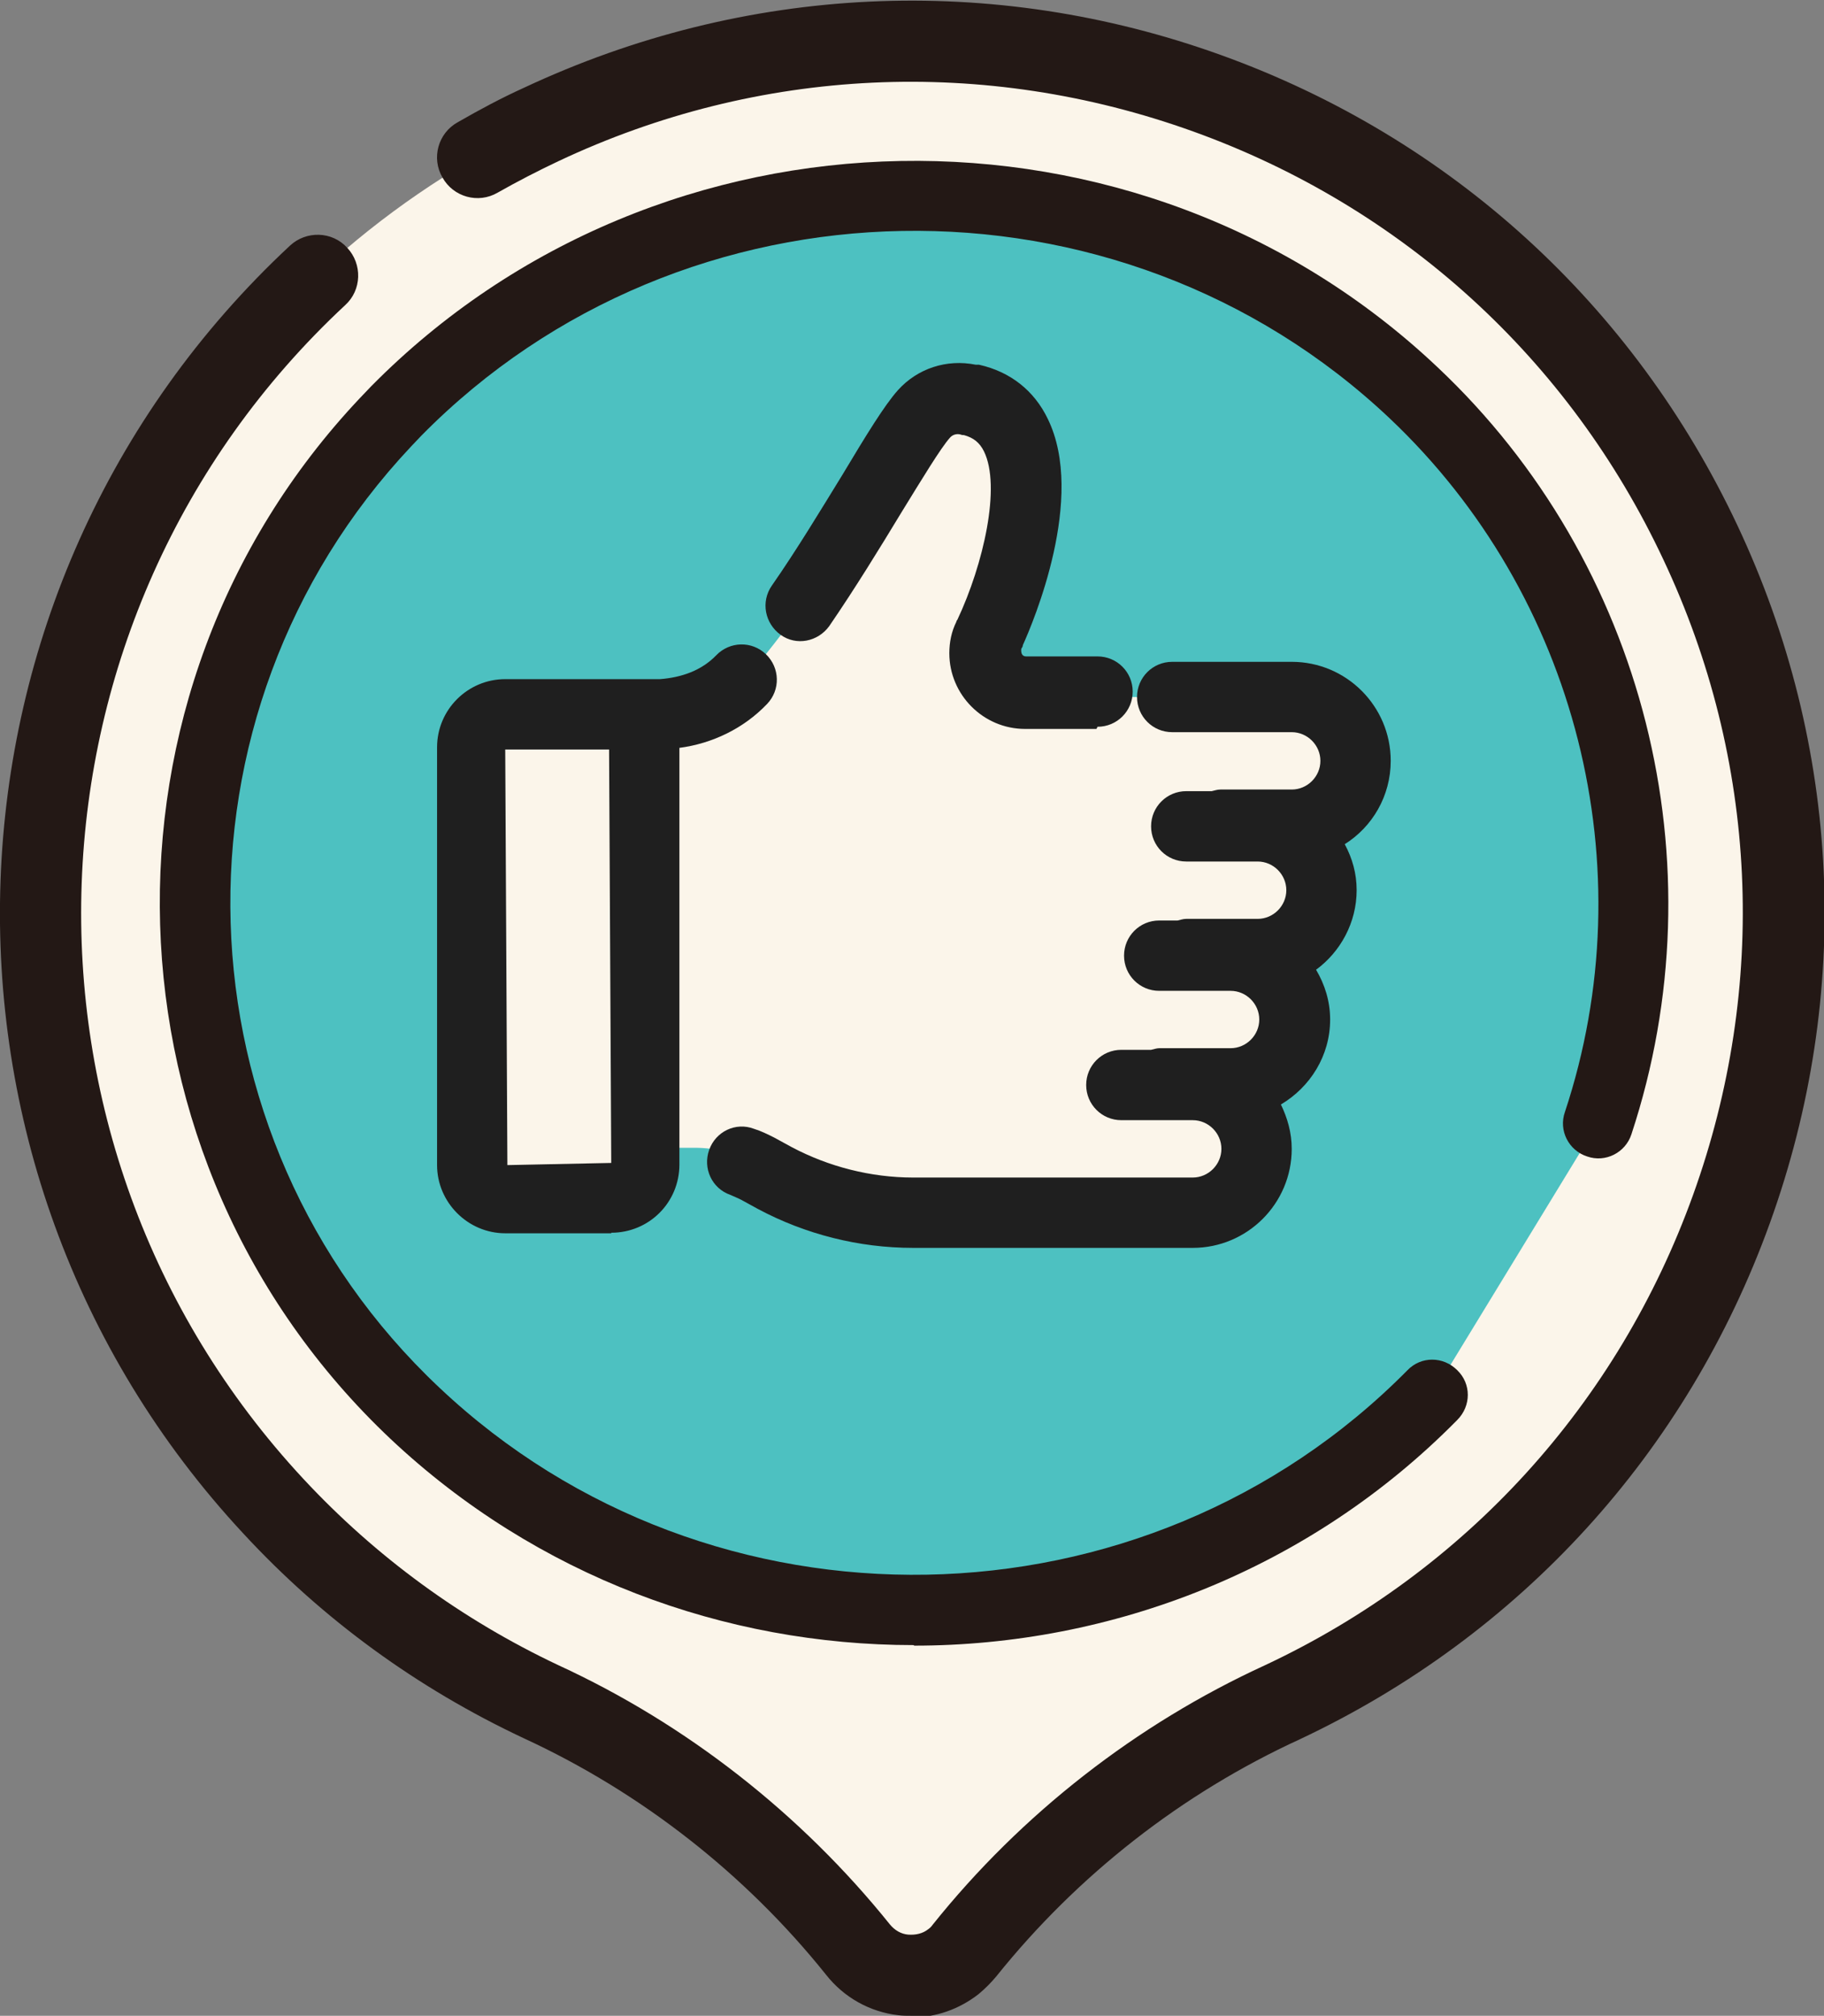 <?xml version="1.0" encoding="UTF-8"?><svg id="_レイヤー_2" xmlns="http://www.w3.org/2000/svg" viewBox="0 0 33.72 37.25"><rect x="0" y="0" width="33.72" height="37.25" fill="#808080" stroke="none"/><defs><style>.cls-1{fill:none;}.cls-2{fill:#fbf5ea;}.cls-3{fill:#231815;}.cls-4{fill:#1f1f1f;}.cls-5{fill:#4dc1c1;}</style></defs><g id="_レイヤー_1-2"><path id="_パス_8263-2" class="cls-2" d="M16.85,36.51c-.38,0-.75-.18-.98-.48-1.57-1.96-3.57-3.53-5.86-4.58C1.95,27.68-1.52,18.09,2.25,10.04,4.9,4.38,10.58.76,16.84.76c.39,0,.79.01,1.18.04,8.87.64,15.54,8.35,14.9,17.22-.42,5.81-3.94,10.94-9.21,13.41-2.29,1.05-4.3,2.62-5.87,4.59-.24.3-.6.48-.98.48"/><path class="cls-3" d="M16.85,37.25c-.08,0-.16,0-.24-.01-.53-.06-1.01-.33-1.34-.75-1.49-1.86-3.42-3.37-5.59-4.37-1.96-.92-3.71-2.19-5.18-3.78C-1.82,21.55-1.44,10.87,5.36,4.54c.3-.28.78-.27,1.06.04.28.3.27.78-.04,1.06C.19,11.4-.16,21.13,5.61,27.33c1.34,1.44,2.93,2.6,4.71,3.44,2.37,1.09,4.49,2.75,6.13,4.79.09.11.21.18.34.19.14.01.27-.02.37-.1.03-.02.06-.05.08-.08,1.64-2.05,3.77-3.71,6.15-4.8,3.71-1.74,6.52-4.83,7.91-8.69,1.39-3.86,1.2-8.03-.55-11.74-1.74-3.71-4.83-6.52-8.69-7.91-3.86-1.39-8.03-1.2-11.74.55-.38.18-.75.37-1.12.58-.36.21-.82.08-1.02-.28-.21-.36-.08-.82.28-1.02.4-.23.81-.45,1.23-.64,4.08-1.91,8.65-2.13,12.89-.6,4.24,1.53,7.62,4.61,9.54,8.69s2.13,8.65.6,12.89c-1.53,4.24-4.61,7.62-8.69,9.54-2.18,1-4.11,2.51-5.61,4.38-.1.12-.21.23-.33.33-.36.28-.79.43-1.23.43Z"/><path id="_パス_8266-2" class="cls-5" d="M26.48,25.77c-5.14,5.21-13.49,5.36-18.81.34-5.21-4.91-5.45-13.1-.54-18.31.07-.07.13-.14.2-.21,5.14-5.21,13.49-5.36,18.81-.34,3.66,3.45,4.99,8.71,3.41,13.49"/><path class="cls-3" d="M16.89,30.4c-3.49,0-6.97-1.27-9.67-3.81C1.76,21.44,1.51,12.81,6.65,7.36l.21-.22c5.34-5.41,14.19-5.58,19.72-.35,3.83,3.61,5.23,9.17,3.58,14.17-.11.34-.48.53-.82.41-.34-.11-.53-.48-.41-.82,1.5-4.52.22-9.55-3.24-12.82-5.02-4.74-13.05-4.6-17.9.32l-.19.2c-4.65,4.94-4.42,12.74.52,17.39,5.02,4.74,13.05,4.59,17.9-.32.25-.26.66-.26.92,0,.26.25.26.66,0,.92-2.73,2.77-6.39,4.17-10.04,4.17Z"/><rect id="_長方形_1661-2" class="cls-1" x=".31" y=".32" width="33.09" height="36.62"/><path id="_パス_8267" class="cls-2" d="M9.33,22.15c-.34,0-.61-.27-.61-.61v-7.72c0-.34.27-.61.61-.61h2.57v8.33c0,.34-.27.61-.61.61h-1.96Z"/><path id="_パス_8268" class="cls-2" d="M16.87,22.3c-.89,0-1.77-.22-2.56-.64-.11-.06-.21-.12-.32-.17-.35-.18-.75-.28-1.15-.28h-.83v-8.07h.31c.57,0,1.11-.23,1.5-.64.87-1.03,1.64-2.15,2.3-3.32.29-.51.61-1.01.96-1.47.16-.18.39-.29.64-.28.08,0,.15.01.23.03.36.08.67.32.83.65.43.88.07,2.47-.49,3.66-.06.11-.09.23-.09.36,0,.41.33.75.75.75h4.85c.65,0,1.18.53,1.18,1.18,0,.65-.53,1.18-1.18,1.18h-.61c.65,0,1.18.53,1.18,1.18,0,.65-.53,1.18-1.18,1.18h-.5c.65,0,1.18.53,1.18,1.18,0,.65-.53,1.18-1.18,1.18h-.66c.65,0,1.18.53,1.18,1.18s-.53,1.18-1.18,1.18h-5.17Z"/><path class="cls-4" d="M11.3,22.79h-1.96c-.69,0-1.26-.57-1.26-1.26v-7.72c0-.7.57-1.26,1.26-1.26h2.86c.4-.03.77-.16,1.04-.44.25-.26.66-.27.92-.02.26.25.27.66.02.92-.43.45-1.01.73-1.62.81v7.7c0,.7-.56,1.26-1.26,1.26ZM11.26,13.85h-1.92l.04,7.68,1.92-.04-.04-7.64Z"/><path class="cls-4" d="M20.27,13.47h-1.32c-.77,0-1.4-.63-1.4-1.4,0-.2.04-.4.13-.58,0-.01.01-.03.02-.04.48-1.02.81-2.46.49-3.11-.08-.16-.19-.25-.37-.3-.02,0-.04,0-.06-.01-.07-.02-.15,0-.2.06-.17.19-.52.77-.89,1.37-.4.66-.86,1.41-1.34,2.11-.21.29-.61.37-.9.16-.29-.21-.37-.61-.16-.91.46-.66.9-1.39,1.3-2.04.45-.75.78-1.29,1.03-1.57.36-.4.9-.58,1.44-.47.02,0,.04,0,.06,0,.58.13,1.02.48,1.27,1,.71,1.45-.27,3.76-.46,4.18,0,.03-.02.05-.03.07-.01.1.03.14.09.14h1.32c.36,0,.65.29.65.65s-.29.65-.65.65Z"/><path class="cls-4" d="M25.71,14.06c0-1.01-.82-1.83-1.83-1.83h-2.21c-.36,0-.65.29-.65.65s.29.65.65.65h2.21c.29,0,.53.24.53.53s-.24.53-.53.53h-1.32c-.06,0-.11.02-.16.03h-.47c-.36,0-.65.29-.65.65s.29.65.65.65h1.32c.29,0,.53.24.53.53,0,.29-.24.53-.53.53h-1.32c-.06,0-.11.02-.16.03h-.34c-.36,0-.65.29-.65.65s.29.65.65.65h1.32c.29,0,.53.24.53.53s-.24.53-.53.53h-1.32c-.05,0-.1.02-.15.03h-.55c-.36,0-.65.29-.65.65s.29.65.65.65h1.32c.29,0,.53.24.53.53s-.24.53-.53.53h-5.17c-.78,0-1.56-.2-2.24-.56l-.33-.18c-.12-.06-.24-.12-.37-.16-.34-.13-.71.05-.83.39-.12.34.05.71.39.83.07.03.14.06.2.09l.31.17c.88.47,1.87.72,2.87.72h5.17c1.01,0,1.83-.82,1.83-1.83,0-.3-.08-.57-.2-.82.54-.32.91-.9.91-1.57,0-.34-.1-.65-.26-.92.45-.33.75-.87.75-1.47,0-.31-.08-.59-.22-.85.51-.32.85-.89.85-1.54Z"/></g></svg>